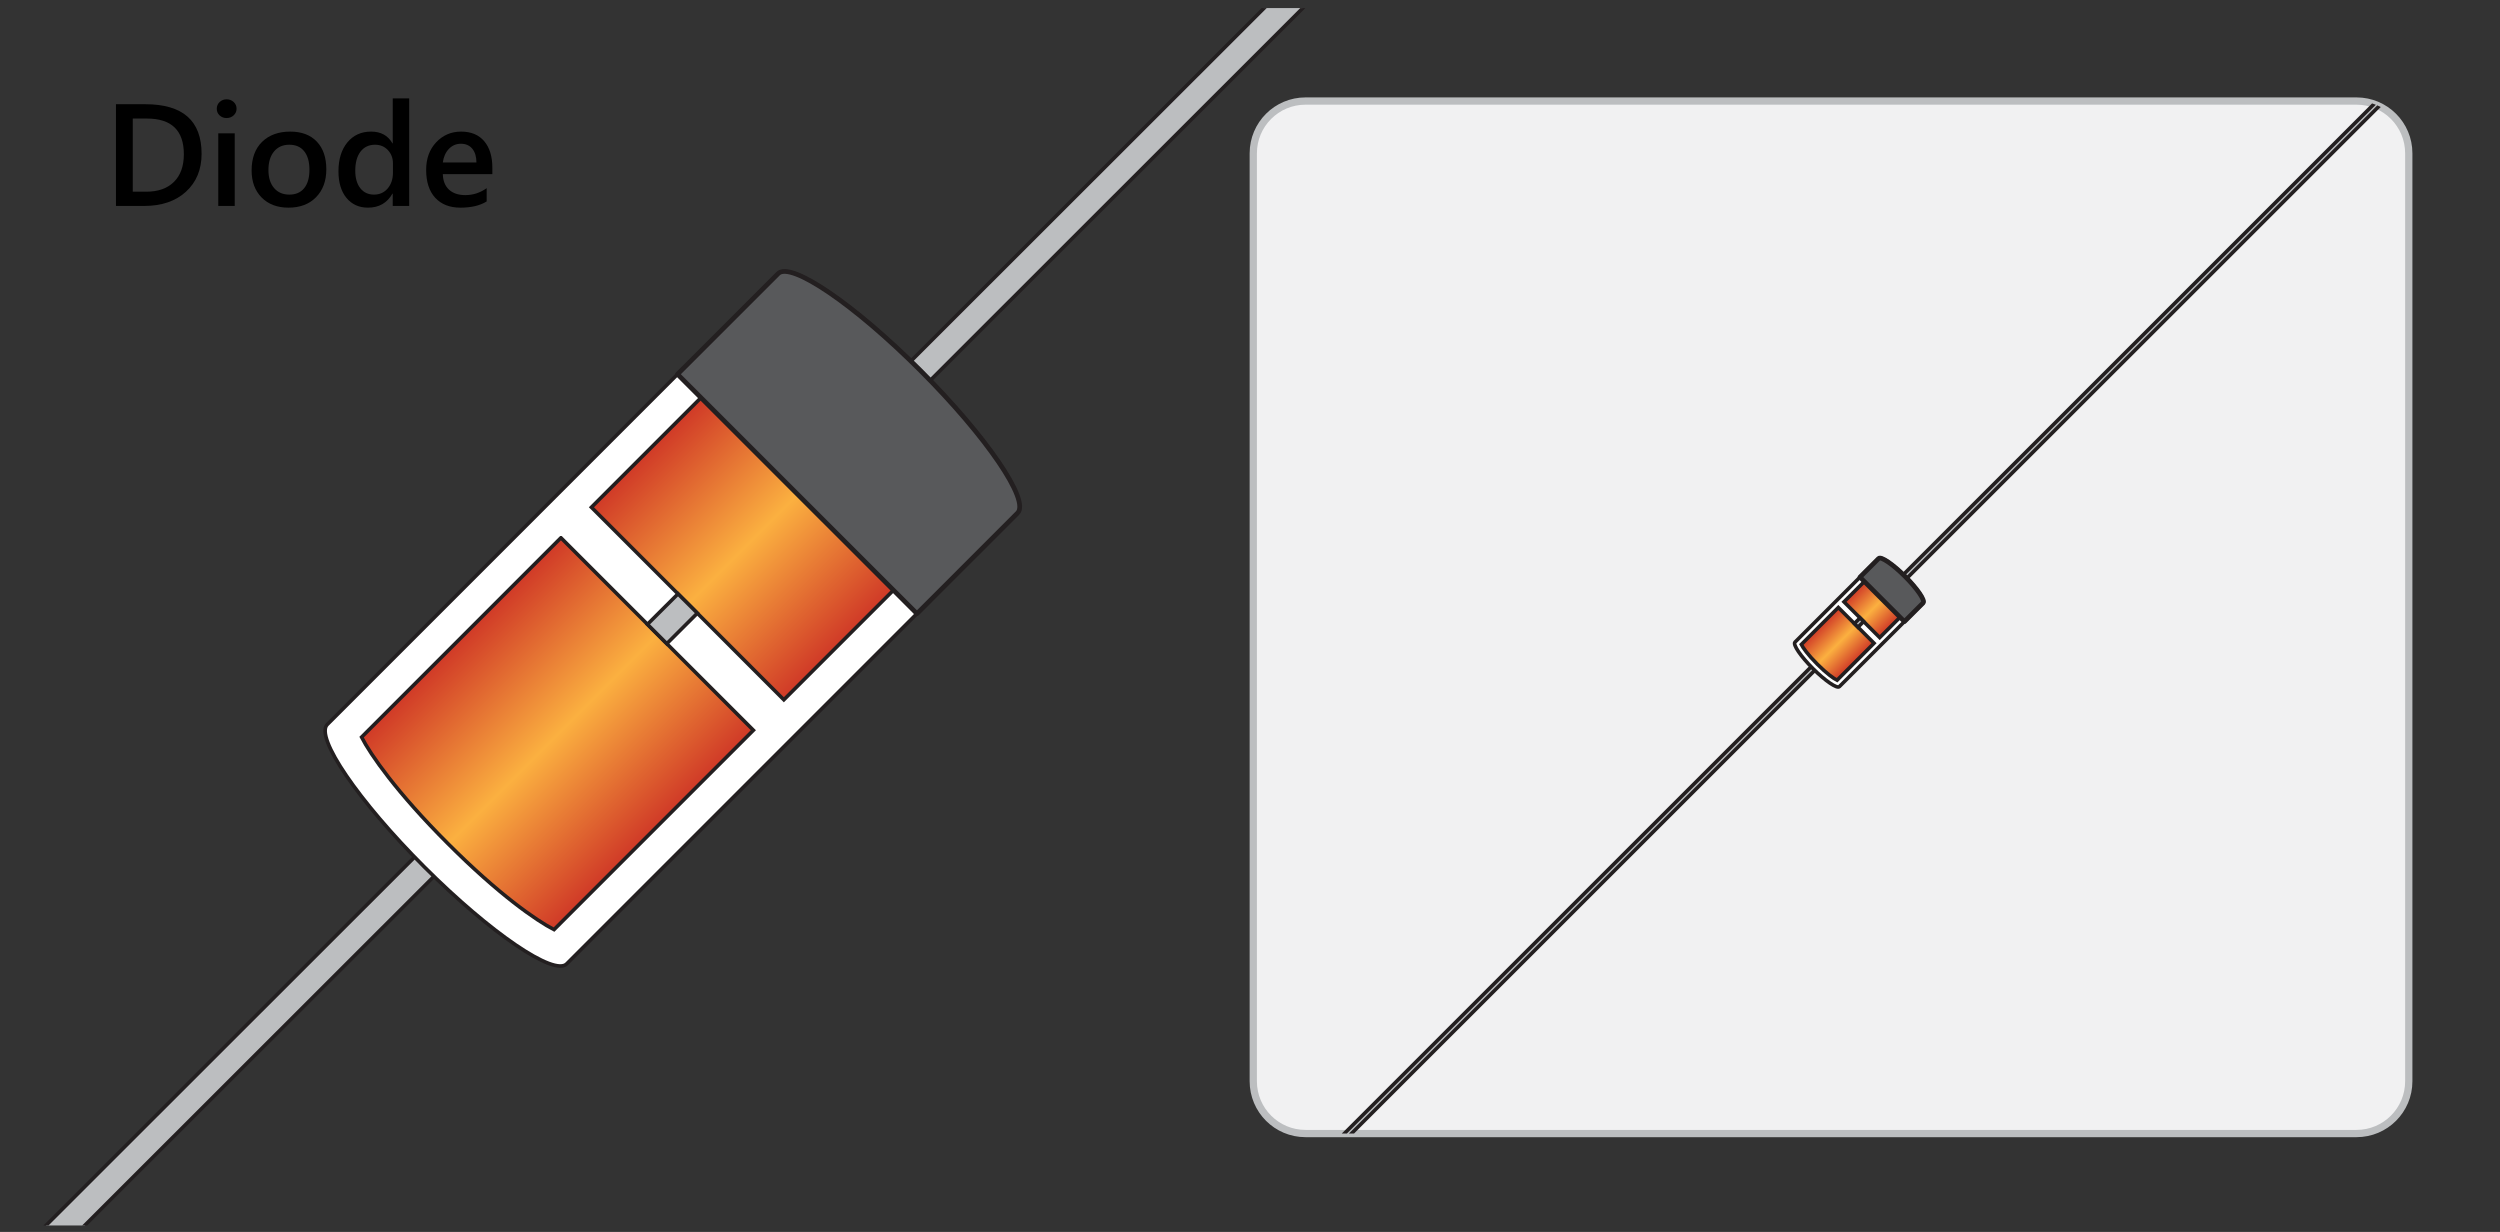 <?xml version="1.0" encoding="UTF-8" standalone="no"?>
<!-- Created with Inkscape (http://www.inkscape.org/) -->

<svg
   xmlns:dc="http://purl.org/dc/elements/1.1/"
   xmlns:cc="http://creativecommons.org/ns#"
   xmlns:rdf="http://www.w3.org/1999/02/22-rdf-syntax-ns#"
   xmlns:svg="http://www.w3.org/2000/svg"
   xmlns="http://www.w3.org/2000/svg"
   xmlns:sodipodi="http://sodipodi.sourceforge.net/DTD/sodipodi-0.dtd"
   xmlns:inkscape="http://www.inkscape.org/namespaces/inkscape"
   width="60.696mm"
   height="29.91mm"
   viewBox="0 0 215.064 105.979"
   id="svg14522"
   version="1.1"
   inkscape:version="0.91 r13725"
   sodipodi:docname="common_diode.svg">
  <rect x="0" y="0" width="215.064" height="105.979" fill="#333333" stroke="none"/>
  <defs
     id="defs14524">
    <clipPath
       clipPathUnits="userSpaceOnUse"
       id="clipPath2046">
      <path
         d="m 201.307,478.751 171.05,0 0,83.783 -171.05,0 0,-83.783 z"
         id="path2048"
         inkscape:connector-curvature="0" />
    </clipPath>
    <clipPath
       clipPathUnits="userSpaceOnUse"
       id="clipPath2000">
      <path
         d="m 0,612 396,0 0,-612 -396,0 0,612 z"
         id="path2002"
         inkscape:connector-curvature="0" />
    </clipPath>
    <clipPath
       clipPathUnits="userSpaceOnUse"
       id="clipPath2902">
      <path
         d="m 0,612 396,0 0,-612 -396,0 0,612 z"
         id="path2904"
         inkscape:connector-curvature="0" />
    </clipPath>
    <clipPath
       clipPathUnits="userSpaceOnUse"
       id="clipPath23574">
      <rect
         style="opacity:1;fill:#00ff00;fill-opacity:1;stroke:none;stroke-width:0.2;stroke-linecap:round;stroke-linejoin:miter;stroke-miterlimit:4;stroke-dasharray:none;stroke-dashoffset:0;stroke-opacity:1"
         id="rect23576"
         width="171.297"
         height="84.904"
         x="201.378"
         y="-563.155"
         transform="scale(1,-1)" />
    </clipPath>
    <clipPath
       clipPathUnits="userSpaceOnUse"
       id="clipPath700">
      <path
         d="m 24.36,478.75 171.05,0 0,83.785 -171.05,0 0,-83.785 z"
         id="path702"
         inkscape:connector-curvature="0" />
    </clipPath>
    <clipPath
       clipPathUnits="userSpaceOnUse"
       id="clipPath780">
      <path
         d="m 0,612 396,0 0,-612 -396,0 0,612 z"
         id="path782"
         inkscape:connector-curvature="0" />
    </clipPath>
    <clipPath
       clipPathUnits="userSpaceOnUse"
       id="clipPath700-0">
      <path
         d="m 24.36,478.75 171.05,0 0,83.785 -171.05,0 0,-83.785 z"
         id="path702-3"
         inkscape:connector-curvature="0" />
    </clipPath>
    <clipPath
       clipPathUnits="userSpaceOnUse"
       id="clipPath492">
      <path
         d="m 0,612 396,0 0,-612 -396,0 0,612 z"
         id="path494"
         inkscape:connector-curvature="0" />
    </clipPath>
    <clipPath
       clipPathUnits="userSpaceOnUse"
       id="clipPath492-4">
      <path
         d="m 0,612 396,0 0,-612 -396,0 0,612 z"
         id="path494-7"
         inkscape:connector-curvature="0" />
    </clipPath>
    <clipPath
       clipPathUnits="userSpaceOnUse"
       id="clipPath700-0-6">
      <path
         d="m 24.36,478.75 171.05,0 0,83.785 -171.05,0 0,-83.785 z"
         id="path702-3-1"
         inkscape:connector-curvature="0" />
    </clipPath>
    <clipPath
       clipPathUnits="userSpaceOnUse"
       id="clipPath3040">
      <path
         d="m 0,612 396,0 0,-612 -396,0 0,612 z"
         id="path3042"
         inkscape:connector-curvature="0" />
    </clipPath>
    <clipPath
       clipPathUnits="userSpaceOnUse"
       id="clipPath3016">
      <path
         d="m 77.297,443.169 c -7.041,-11.131 -10.723,-14.787 -21.852,-21.852 l 0,0 c -5.511,-3.49 -5.972,-10.8 -3.023,-13.749 l 0,0 3.379,-3.38 c 2.941,-2.943 10.265,-2.482 13.754,3.026 l 0,0 c 7.033,11.138 10.719,14.8 21.847,21.849 l 0,0 c 5.506,3.497 5.979,10.807 3.031,13.752 l 0,0 -3.382,3.383 c -1.162,1.164 -3.006,1.796 -5.027,1.796 l 0,0 c -3.099,0 -6.613,-1.486 -8.727,-4.825"
         id="path3018"
         inkscape:connector-curvature="0" />
    </clipPath>
    <clipPath
       clipPathUnits="userSpaceOnUse"
       id="clipPath2984">
      <path
         d="m 24.36,387.892 171.049,0 0,83.783 -171.049,0 0,-83.783 z"
         id="path2986"
         inkscape:connector-curvature="0" />
    </clipPath>
    <clipPath
       clipPathUnits="userSpaceOnUse"
       id="clipPath2960">
      <path
         d="m 150.951,432.028 c -1.1,-1.779 -1.674,-2.372 -3.43,-3.508 l 0,0 c -0.867,-0.564 -0.928,-1.727 -0.455,-2.189 l 0,0 0.543,-0.531 c 0.472,-0.463 1.633,-0.375 2.178,0.506 l 0,0 c 1.102,1.779 1.673,2.37 3.429,3.51 l 0,0 c 0.869,0.562 0.928,1.726 0.455,2.188 l 0,0 -0.542,0.531 c -0.184,0.179 -0.47,0.275 -0.784,0.275 l 0,0 c -0.496,0 -1.061,-0.242 -1.394,-0.782"
         id="path2962"
         inkscape:connector-curvature="0" />
    </clipPath>
    <clipPath
       clipPathUnits="userSpaceOnUse"
       id="clipPath2940">
      <path
         d="m 113.039,464.953 c -1.986,0 -3.595,-1.612 -3.595,-3.598 l 0,0 0,-63.862 c 0,-1.987 1.609,-3.597 3.595,-3.597 l 0,0 72.33,0 c 1.987,0 3.596,1.61 3.596,3.597 l 0,0 0,63.862 c 0,1.986 -1.609,3.598 -3.596,3.598 l 0,0 -72.33,0 z"
         id="path2942"
         inkscape:connector-curvature="0" />
    </clipPath>
    <clipPath
       clipPathUnits="userSpaceOnUse"
       id="clipPath2920">
      <path
         d="m 0,612 396,0 0,-612 -396,0 0,612 z"
         id="path2922"
         inkscape:connector-curvature="0" />
    </clipPath>
    <clipPath
       clipPathUnits="userSpaceOnUse"
       id="clipPath254">
      <path
         d="m 201.307,296.782 171.051,0 0,83.783 -171.051,0 0,-83.783 z"
         id="path256"
         inkscape:connector-curvature="0" />
    </clipPath>
    <linearGradient
       x1="0"
       y1="0"
       x2="1"
       y2="0"
       gradientUnits="userSpaceOnUse"
       gradientTransform="matrix(-13.246,13.246,13.246,13.246,262.093,340.166)"
       spreadMethod="pad"
       id="linearGradient240">
      <stop
         style="stop-opacity:1;stop-color:#d03a27"
         offset="0"
         id="stop242" />
      <stop
         style="stop-opacity:1;stop-color:#fbb040"
         offset="0.497"
         id="stop244" />
      <stop
         style="stop-opacity:1;stop-color:#d03a27"
         offset="1"
         id="stop246" />
    </linearGradient>
    <clipPath
       clipPathUnits="userSpaceOnUse"
       id="clipPath220">
      <path
         d="m 201.307,296.782 171.051,0 0,83.783 -171.051,0 0,-83.783 z"
         id="path222"
         inkscape:connector-curvature="0" />
    </clipPath>
    <linearGradient
       x1="0"
       y1="0"
       x2="1"
       y2="0"
       gradientUnits="userSpaceOnUse"
       gradientTransform="matrix(-13.246,13.246,13.246,13.246,245.583,323.656)"
       spreadMethod="pad"
       id="linearGradient206">
      <stop
         style="stop-opacity:1;stop-color:#d03a27"
         offset="0"
         id="stop208" />
      <stop
         style="stop-opacity:1;stop-color:#fbb040"
         offset="0.497"
         id="stop210" />
      <stop
         style="stop-opacity:1;stop-color:#d03a27"
         offset="1"
         id="stop212" />
    </linearGradient>
    <clipPath
       clipPathUnits="userSpaceOnUse"
       id="clipPath174">
      <path
         d="m 201.307,296.782 171.051,0 0,83.783 -171.051,0 0,-83.783 z"
         id="path176"
         inkscape:connector-curvature="0" />
    </clipPath>
    <clipPath
       clipPathUnits="userSpaceOnUse"
       id="clipPath134">
      <path
         d="m 290.787,374.165 c -1.986,0 -3.595,-1.611 -3.595,-3.597 l 0,0 0,-63.862 c 0,-1.989 1.609,-3.598 3.595,-3.598 l 0,0 72.331,0 c 1.986,0 3.595,1.609 3.595,3.598 l 0,0 0,63.862 c 0,1.986 -1.609,3.597 -3.595,3.597 l 0,0 -72.331,0 z"
         id="path136"
         inkscape:connector-curvature="0" />
    </clipPath>
    <linearGradient
       x1="0"
       y1="0"
       x2="1"
       y2="0"
       gradientUnits="userSpaceOnUse"
       gradientTransform="matrix(-2.458,2.458,2.458,2.458,331.64,338.578)"
       spreadMethod="pad"
       id="linearGradient120">
      <stop
         style="stop-opacity:1;stop-color:#d03a27"
         offset="0"
         id="stop122" />
      <stop
         style="stop-opacity:1;stop-color:#fbb040"
         offset="0.497"
         id="stop124" />
      <stop
         style="stop-opacity:1;stop-color:#d03a27"
         offset="1"
         id="stop126" />
    </linearGradient>
    <clipPath
       clipPathUnits="userSpaceOnUse"
       id="clipPath100">
      <path
         d="m 290.787,374.165 c -1.986,0 -3.595,-1.611 -3.595,-3.597 l 0,0 0,-63.862 c 0,-1.989 1.609,-3.598 3.595,-3.598 l 0,0 72.331,0 c 1.986,0 3.595,1.609 3.595,3.598 l 0,0 0,63.862 c 0,1.986 -1.609,3.597 -3.595,3.597 l 0,0 -72.331,0 z"
         id="path102"
         inkscape:connector-curvature="0" />
    </clipPath>
    <linearGradient
       x1="0"
       y1="0"
       x2="1"
       y2="0"
       gradientUnits="userSpaceOnUse"
       gradientTransform="matrix(-2.46,2.46,2.46,2.46,328.576,335.515)"
       spreadMethod="pad"
       id="linearGradient86">
      <stop
         style="stop-opacity:1;stop-color:#d03a27"
         offset="0"
         id="stop88" />
      <stop
         style="stop-opacity:1;stop-color:#fbb040"
         offset="0.497"
         id="stop90" />
      <stop
         style="stop-opacity:1;stop-color:#d03a27"
         offset="1"
         id="stop92" />
    </linearGradient>
    <clipPath
       clipPathUnits="userSpaceOnUse"
       id="clipPath54">
      <path
         d="m 290.787,374.165 c -1.986,0 -3.595,-1.611 -3.595,-3.597 l 0,0 0,-63.862 c 0,-1.989 1.609,-3.598 3.595,-3.598 l 0,0 72.331,0 c 1.986,0 3.595,1.609 3.595,3.598 l 0,0 0,63.862 c 0,1.986 -1.609,3.597 -3.595,3.597 l 0,0 -72.331,0 z"
         id="path56"
         inkscape:connector-curvature="0" />
    </clipPath>
    <clipPath
       clipPathUnits="userSpaceOnUse"
       id="clipPath34">
      <path
         d="m 0,612 396,0 0,-612 -396,0 0,612 z"
         id="path36"
         inkscape:connector-curvature="0" />
    </clipPath>
  </defs>
  <sodipodi:namedview
     id="base"
     pagecolor="#ffffff"
     bordercolor="#666666"
     borderopacity="1.0"
     inkscape:pageopacity="0.0"
     inkscape:pageshadow="2"
     inkscape:zoom="3.959798"
     inkscape:cx="85.678285"
     inkscape:cy="18.406812"
     inkscape:document-units="px"
     inkscape:current-layer="layer1"
     showgrid="true"
     fit-margin-top="0"
     fit-margin-left="0"
     fit-margin-right="0"
     fit-margin-bottom="0"
     inkscape:window-width="1920"
     inkscape:window-height="1017"
     inkscape:window-x="-8"
     inkscape:window-y="-8"
     inkscape:window-maximized="1"
     showguides="false" />
  <g
     inkscape:label="Layer 1"
     inkscape:groupmode="layer"
     id="layer1"
     transform="translate(-112.468,-282.23)"
     style="display:inline">
    <g
       id="g23541">
      <g
         style="font-style:normal;font-variant:normal;font-weight:normal;font-stretch:normal;font-size:11.25px;line-height:125%;font-family:sans-serif;-inkscape-font-specification:'sans-serif, Normal';text-align:start;letter-spacing:0px;word-spacing:0px;writing-mode:lr-tb;text-anchor:start;fill:#000000;fill-opacity:1;stroke:none;stroke-width:1px;stroke-linecap:butt;stroke-linejoin:miter;stroke-opacity:1"
         id="text15994">
        <path
           d="m 122.443,299.947 0,-8.752 2.527,0 q 4.84,0 4.84,4.266 0,2.026 -1.343,3.259 -1.343,1.227 -3.601,1.227 l -2.423,0 z m 1.447,-7.52 0,6.293 1.16,0 q 1.532,0 2.38,-0.842 0.854,-0.842 0.854,-2.38 0,-3.07 -3.18,-3.07 l -1.215,0 z"
           style="font-style:normal;font-variant:normal;font-weight:600;font-stretch:normal;font-size:12.5px;font-family:'Segoe UI';-inkscape-font-specification:'Segoe UI Semi-Bold'"
           id="path25248" />
        <path
           d="m 131.959,292.385 q -0.348,0 -0.598,-0.226 -0.244,-0.226 -0.244,-0.574 0,-0.348 0.244,-0.58 0.25,-0.232 0.598,-0.232 0.36,0 0.61,0.232 0.25,0.232 0.25,0.58 0,0.33 -0.25,0.568 -0.25,0.232 -0.61,0.232 z m 0.702,7.562 -1.416,0 0,-6.25 1.416,0 0,6.25 z"
           style="font-style:normal;font-variant:normal;font-weight:600;font-stretch:normal;font-size:12.5px;font-family:'Segoe UI';-inkscape-font-specification:'Segoe UI Semi-Bold'"
           id="path25250" />
        <path
           d="m 137.287,300.094 q -1.447,0 -2.313,-0.873 -0.861,-0.879 -0.861,-2.325 0,-1.575 0.897,-2.46 0.903,-0.885 2.429,-0.885 1.465,0 2.283,0.861 0.818,0.861 0.818,2.386 0,1.495 -0.885,2.399 -0.879,0.897 -2.368,0.897 z m 0.067,-5.414 q -0.83,0 -1.312,0.58 -0.482,0.58 -0.482,1.599 0,0.983 0.488,1.55 0.488,0.562 1.306,0.562 0.836,0 1.282,-0.555 0.452,-0.555 0.452,-1.581 0,-1.031 -0.452,-1.593 -0.446,-0.562 -1.282,-0.562 z"
           style="font-style:normal;font-variant:normal;font-weight:600;font-stretch:normal;font-size:12.5px;font-family:'Segoe UI';-inkscape-font-specification:'Segoe UI Semi-Bold'"
           id="path25252" />
        <path
           d="m 147.669,299.947 -1.416,0 0,-1.062 -0.024,0 q -0.684,1.208 -2.106,1.208 -1.154,0 -1.849,-0.836 -0.69,-0.842 -0.69,-2.289 0,-1.55 0.763,-2.484 0.769,-0.934 2.045,-0.934 1.263,0 1.837,1.013 l 0.024,0 0,-3.87 1.416,0 0,9.253 z m -1.398,-2.856 0,-0.818 q 0,-0.665 -0.433,-1.129 -0.433,-0.464 -1.105,-0.464 -0.793,0 -1.251,0.592 -0.452,0.592 -0.452,1.642 0,0.952 0.433,1.508 0.439,0.549 1.178,0.549 0.726,0 1.178,-0.531 0.452,-0.537 0.452,-1.349 z"
           style="font-style:normal;font-variant:normal;font-weight:600;font-stretch:normal;font-size:12.5px;font-family:'Segoe UI';-inkscape-font-specification:'Segoe UI Semi-Bold'"
           id="path25254" />
        <path
           d="m 154.822,297.207 -4.26,0 q 0.024,0.867 0.531,1.337 0.513,0.47 1.404,0.47 1.001,0 1.837,-0.598 l 0,1.141 q -0.855,0.537 -2.258,0.537 -1.379,0 -2.167,-0.848 -0.781,-0.854 -0.781,-2.399 0,-1.459 0.861,-2.374 0.867,-0.922 2.148,-0.922 1.282,0 1.984,0.824 0.702,0.824 0.702,2.289 l 0,0.543 z m -1.367,-1.001 q -0.006,-0.763 -0.36,-1.184 -0.354,-0.427 -0.977,-0.427 -0.61,0 -1.038,0.446 -0.421,0.446 -0.519,1.166 l 2.893,0 z"
           style="font-style:normal;font-variant:normal;font-weight:600;font-stretch:normal;font-size:12.5px;font-family:'Segoe UI';-inkscape-font-specification:'Segoe UI Semi-Bold'"
           id="path25256" />
      </g>
    </g>
  </g>
  <g
     transform="matrix(1.25,0,0,-1.25,-251.176,476.398)"
     id="g30">
    <g
       id="g32"
       clip-path="url(#clipPath34)">
      <g
         id="g38"
         transform="translate(366.714,306.706)">
        <path
           d="m 0,0 c 0,-1.988 -1.609,-3.598 -3.596,-3.598 l -72.331,0 c -1.986,0 -3.595,1.61 -3.595,3.598 l 0,63.861 c 0,1.987 1.609,3.598 3.595,3.598 l 72.331,0 c 1.987,0 3.596,-1.611 3.596,-3.598 l 0,-63.861 z"
           style="fill:#f1f1f2;fill-opacity:1;fill-rule:nonzero;stroke:none"
           id="path40"
           inkscape:connector-curvature="0" />
      </g>
      <g
         id="g42"
         transform="translate(366.714,306.706)">
        <path
           d="m 0,0 c 0,-1.988 -1.609,-3.598 -3.596,-3.598 l -72.331,0 c -1.986,0 -3.595,1.61 -3.595,3.598 l 0,63.861 c 0,1.987 1.609,3.598 3.595,3.598 l 72.331,0 c 1.987,0 3.596,-1.611 3.596,-3.598 l 0,-63.861 z"
           style="fill:none;stroke:#bcbec0;stroke-width:0.5;stroke-linecap:round;stroke-linejoin:round;stroke-miterlimit:10;stroke-dasharray:none;stroke-opacity:1"
           id="path44"
           inkscape:connector-curvature="0" />
      </g>
    </g>
  </g>
  <g
     transform="matrix(1.25,0,0,-1.25,-251.176,476.398)"
     id="g50">
    <g
       id="g52"
       clip-path="url(#clipPath54)">
      <g
         id="g58"
         transform="translate(265.109,274.765)">
        <path
           d="m 0,0 127.293,127.27 0.246,-0.249 -127.293,-127.267 -0.246,0.246 z"
           style="fill:#bcbec0;fill-opacity:1;fill-rule:nonzero;stroke:none"
           id="path60"
           inkscape:connector-curvature="0" />
      </g>
      <g
         id="g62"
         transform="translate(265.109,274.765)">
        <path
           d="m 0,0 127.293,127.27 0.246,-0.249 -127.293,-127.267 -0.246,0.246 z"
           style="fill:none;stroke:#231f20;stroke-width:0.25;stroke-linecap:butt;stroke-linejoin:miter;stroke-miterlimit:4;stroke-dasharray:none;stroke-opacity:1"
           id="path64"
           inkscape:connector-curvature="0" />
      </g>
      <g
         id="g66"
         transform="translate(325.709,335.106)">
        <path
           d="m 0,0 c 0.846,-0.846 1.66,-1.4 1.818,-1.24 l 5.762,5.76 c 0.16,0.16 -0.394,0.974 -1.238,1.82 -0.846,0.844 -1.66,1.398 -1.821,1.238 l -5.759,-5.76 c -0.16,-0.16 0.394,-0.974 1.238,-1.818"
           style="fill:#ffffff;fill-opacity:1;fill-rule:nonzero;stroke:none"
           id="path68"
           inkscape:connector-curvature="0" />
      </g>
      <g
         id="g70"
         transform="translate(325.709,335.106)">
        <path
           d="m 0,0 c 0.846,-0.846 1.66,-1.4 1.818,-1.24 l 5.762,5.76 c 0.16,0.16 -0.394,0.974 -1.238,1.82 -0.846,0.844 -1.66,1.398 -1.821,1.238 l -5.759,-5.76 c -0.16,-0.16 0.394,-0.974 1.238,-1.818 z"
           style="fill:none;stroke:#231f20;stroke-width:0.25;stroke-linecap:butt;stroke-linejoin:miter;stroke-miterlimit:4;stroke-dasharray:none;stroke-opacity:1"
           id="path72"
           inkscape:connector-curvature="0" />
      </g>
    </g>
  </g>
  <g
     transform="matrix(1.25,0,0,-1.25,-251.176,476.398)"
     id="g74">
    <g
       id="g76">
      <g
         id="g82">
        <g
           id="g84">
          <path
             d="m 324.908,336.765 c 0.115,-0.225 0.451,-0.708 1.102,-1.357 l 0,0 c 0.65,-0.651 1.133,-0.989 1.357,-1.102 l 0,0 2.545,2.547 -2.457,2.457 -2.547,-2.545 z"
             style="fill:url(#linearGradient86);stroke:none"
             id="path94"
             inkscape:connector-curvature="0" />
        </g>
      </g>
    </g>
  </g>
  <g
     transform="matrix(1.25,0,0,-1.25,-251.176,476.398)"
     id="g96">
    <g
       id="g98"
       clip-path="url(#clipPath100)">
      <g
         id="g104"
         transform="translate(327.455,339.31)">
        <path
           d="m 0,0 -2.547,-2.545 c 0.115,-0.225 0.451,-0.707 1.102,-1.357 0.65,-0.651 1.133,-0.989 1.357,-1.102 l 2.545,2.547 -2.457,2.457 z"
           style="fill:none;stroke:#231f20;stroke-width:0.25;stroke-linecap:butt;stroke-linejoin:miter;stroke-miterlimit:4;stroke-dasharray:none;stroke-opacity:1"
           id="path106"
           inkscape:connector-curvature="0" />
      </g>
    </g>
  </g>
  <g
     transform="matrix(1.25,0,0,-1.25,-251.176,476.398)"
     id="g108">
    <g
       id="g110">
      <g
         id="g116">
        <g
           id="g118">
          <path
             d="m 327.844,339.698 2.459,-2.457 2.547,2.547 c -0.114,0.223 -0.449,0.707 -1.1,1.358 l 0,0 c -0.653,0.651 -1.135,0.985 -1.357,1.101 l 0,0 -2.549,-2.549 z"
             style="fill:url(#linearGradient120);stroke:none"
             id="path128"
             inkscape:connector-curvature="0" />
        </g>
      </g>
    </g>
  </g>
  <g
     transform="matrix(1.25,0,0,-1.25,-251.176,476.398)"
     id="g130">
    <g
       id="g132"
       clip-path="url(#clipPath134)">
      <g
         id="g138"
         transform="translate(330.393,342.247)">
        <path
           d="m 0,0 -2.549,-2.549 2.459,-2.457 2.547,2.547 c -0.113,0.223 -0.449,0.707 -1.1,1.357 -0.652,0.653 -1.134,0.987 -1.357,1.102 z"
           style="fill:none;stroke:#231f20;stroke-width:0.25;stroke-linecap:butt;stroke-linejoin:miter;stroke-miterlimit:4;stroke-dasharray:none;stroke-opacity:1"
           id="path140"
           inkscape:connector-curvature="0" />
      </g>
      <g
         id="g142"
         transform="translate(330.231,342.685)">
        <path
           d="m 0,0 -1.285,-1.285 3.058,-3.059 1.286,1.285 c 0.16,0.161 -0.395,0.975 -1.239,1.821 -0.845,0.843 -1.66,1.398 -1.82,1.238"
           style="fill:#58595b;fill-opacity:1;fill-rule:nonzero;stroke:none"
           id="path144"
           inkscape:connector-curvature="0" />
      </g>
      <g
         id="g146"
         transform="translate(330.231,342.685)">
        <path
           d="m 0,0 -1.285,-1.285 3.058,-3.059 1.286,1.285 c 0.16,0.161 -0.395,0.975 -1.239,1.821 -0.845,0.843 -1.66,1.398 -1.82,1.238 z"
           style="fill:none;stroke:#231f20;stroke-width:0.326;stroke-linecap:round;stroke-linejoin:round;stroke-miterlimit:4;stroke-dasharray:none;stroke-opacity:1"
           id="path148"
           inkscape:connector-curvature="0" />
      </g>
      <g
         id="g150"
         transform="translate(328.807,337.958)">
        <path
           d="m 0,0 0.391,0.389 -0.248,0.246 -0.389,-0.387 0.246,-0.248 z"
           style="fill:#bcbec0;fill-opacity:1;fill-rule:nonzero;stroke:none"
           id="path152"
           inkscape:connector-curvature="0" />
      </g>
      <g
         id="g154"
         transform="translate(328.807,337.958)">
        <path
           d="m 0,0 0.391,0.389 -0.248,0.246 -0.389,-0.387 0.246,-0.248 z"
           style="fill:none;stroke:#231f20;stroke-width:0.25;stroke-linecap:butt;stroke-linejoin:miter;stroke-miterlimit:4;stroke-dasharray:none;stroke-opacity:1"
           id="path156"
           inkscape:connector-curvature="0" />
      </g>
    </g>
  </g>
  <g
     transform="matrix(1.25,0,0,-1.25,-251.176,476.398)"
     id="g170">
    <g
       id="g172"
       clip-path="url(#clipPath174)">
      <g
         id="g178"
         transform="translate(155.329,248.038)">
        <path
           d="m 0,0 182.441,182.324 1.325,-1.336 -182.436,-182.32 -1.33,1.332 z"
           style="fill:#bcbec0;fill-opacity:1;fill-rule:nonzero;stroke:none"
           id="path180"
           inkscape:connector-curvature="0" />
      </g>
      <g
         id="g182"
         transform="translate(155.329,248.038)">
        <path
           d="m 0,0 182.441,182.324 1.325,-1.336 -182.436,-182.32 -1.33,1.332 z"
           style="fill:none;stroke:#231f20;stroke-width:0.25;stroke-linecap:butt;stroke-linejoin:miter;stroke-miterlimit:4;stroke-dasharray:none;stroke-opacity:1"
           id="path184"
           inkscape:connector-curvature="0" />
      </g>
      <g
         id="g186"
         transform="translate(230.14,321.46)">
        <path
           d="m 0,0 c 4.551,-4.551 8.938,-7.537 9.799,-6.676 l 31.031,31.03 c 0.863,0.861 -2.127,5.25 -6.678,9.798 -4.547,4.553 -8.935,7.541 -9.797,6.678 l -31.031,-31.031 c -0.861,-0.861 2.125,-5.246 6.676,-9.799"
           style="fill:#ffffff;fill-opacity:1;fill-rule:nonzero;stroke:none"
           id="path188"
           inkscape:connector-curvature="0" />
      </g>
      <g
         id="g190"
         transform="translate(230.14,321.46)">
        <path
           d="m 0,0 c 4.551,-4.551 8.938,-7.537 9.799,-6.676 l 31.031,31.03 c 0.863,0.861 -2.127,5.25 -6.678,9.798 -4.547,4.553 -8.935,7.541 -9.797,6.678 l -31.031,-31.031 c -0.861,-0.861 2.125,-5.246 6.676,-9.799 z"
           style="fill:none;stroke:#231f20;stroke-width:0.25;stroke-linecap:butt;stroke-linejoin:miter;stroke-miterlimit:4;stroke-dasharray:none;stroke-opacity:1"
           id="path192"
           inkscape:connector-curvature="0" />
      </g>
    </g>
  </g>
  <g
     transform="matrix(1.25,0,0,-1.25,-251.176,476.398)"
     id="g194">
    <g
       id="g196">
      <g
         id="g202">
        <g
           id="g204">
          <path
             d="m 225.825,330.39 c 0.611,-1.2 2.424,-3.815 5.93,-7.315 l 0,0 c 3.501,-3.509 6.113,-5.318 7.315,-5.931 l 0,0 13.718,13.72 -13.244,13.245 -13.719,-13.719 z"
             style="fill:url(#linearGradient206);stroke:none"
             id="path214"
             inkscape:connector-curvature="0" />
        </g>
      </g>
    </g>
  </g>
  <g
     transform="matrix(1.25,0,0,-1.25,-251.176,476.398)"
     id="g216">
    <g
       id="g218"
       clip-path="url(#clipPath220)">
      <g
         id="g224"
         transform="translate(239.544,344.108)">
        <path
           d="m 0,0 -13.719,-13.719 c 0.612,-1.199 2.424,-3.814 5.93,-7.314 3.502,-3.51 6.113,-5.319 7.314,-5.932 l 13.719,13.721 -13.244,13.244 z"
           style="fill:none;stroke:#231f20;stroke-width:0.25;stroke-linecap:butt;stroke-linejoin:miter;stroke-miterlimit:4;stroke-dasharray:none;stroke-opacity:1"
           id="path226"
           inkscape:connector-curvature="0" />
      </g>
    </g>
  </g>
  <g
     transform="matrix(1.25,0,0,-1.25,-251.176,476.398)"
     id="g228">
    <g
       id="g230">
      <g
         id="g236">
        <g
           id="g238">
          <path
             d="m 241.644,346.208 13.241,-13.248 13.724,13.723 c -0.614,1.199 -2.427,3.808 -5.931,7.314 l 0,0 c -3.503,3.508 -6.114,5.316 -7.312,5.934 l 0,0 -13.722,-13.723 z"
             style="fill:url(#linearGradient240);stroke:none"
             id="path248"
             inkscape:connector-curvature="0" />
        </g>
      </g>
    </g>
  </g>
  <g
     transform="matrix(1.25,0,0,-1.25,-251.176,476.398)"
     id="g250">
    <g
       id="g252"
       clip-path="url(#clipPath254)">
      <g
         id="g258"
         transform="translate(255.366,359.931)">
        <path
           d="m 0,0 -13.723,-13.723 13.243,-13.248 13.722,13.723 c -0.613,1.199 -2.426,3.809 -5.93,7.314 -3.503,3.508 -6.115,5.317 -7.312,5.934 z"
           style="fill:none;stroke:#231f20;stroke-width:0.25;stroke-linecap:butt;stroke-linejoin:miter;stroke-miterlimit:4;stroke-dasharray:none;stroke-opacity:1"
           id="path260"
           inkscape:connector-curvature="0" />
      </g>
      <g
         id="g262"
         transform="translate(254.495,362.29)">
        <path
           d="m 0,0 -6.928,-6.926 16.479,-16.478 6.924,6.927 c 0.863,0.862 -2.127,5.25 -6.678,9.799 -4.547,4.553 -8.936,7.541 -9.797,6.678"
           style="fill:#58595b;fill-opacity:1;fill-rule:nonzero;stroke:none"
           id="path264"
           inkscape:connector-curvature="0" />
      </g>
      <g
         id="g266"
         transform="translate(254.495,362.29)">
        <path
           d="m 0,0 -6.928,-6.926 16.479,-16.478 6.924,6.927 c 0.863,0.862 -2.127,5.25 -6.678,9.799 -4.547,4.553 -8.936,7.541 -9.797,6.678 z"
           style="fill:none;stroke:#231f20;stroke-width:0.326;stroke-linecap:round;stroke-linejoin:round;stroke-miterlimit:4;stroke-dasharray:none;stroke-opacity:1"
           id="path268"
           inkscape:connector-curvature="0" />
      </g>
      <g
         id="g270"
         transform="translate(246.831,336.821)">
        <path
           d="m 0,0 2.102,2.1 -1.331,1.328 -2.103,-2.096 1.332,-1.332 z"
           style="fill:#bcbec0;fill-opacity:1;fill-rule:nonzero;stroke:none"
           id="path272"
           inkscape:connector-curvature="0" />
      </g>
      <g
         id="g274"
         transform="translate(246.831,336.821)">
        <path
           d="m 0,0 2.102,2.1 -1.331,1.328 -2.103,-2.096 1.332,-1.332 z"
           style="fill:none;stroke:#231f20;stroke-width:0.25;stroke-linecap:butt;stroke-linejoin:miter;stroke-miterlimit:4;stroke-dasharray:none;stroke-opacity:1"
           id="path276"
           inkscape:connector-curvature="0" />
      </g>
    </g>
  </g>
</svg>
